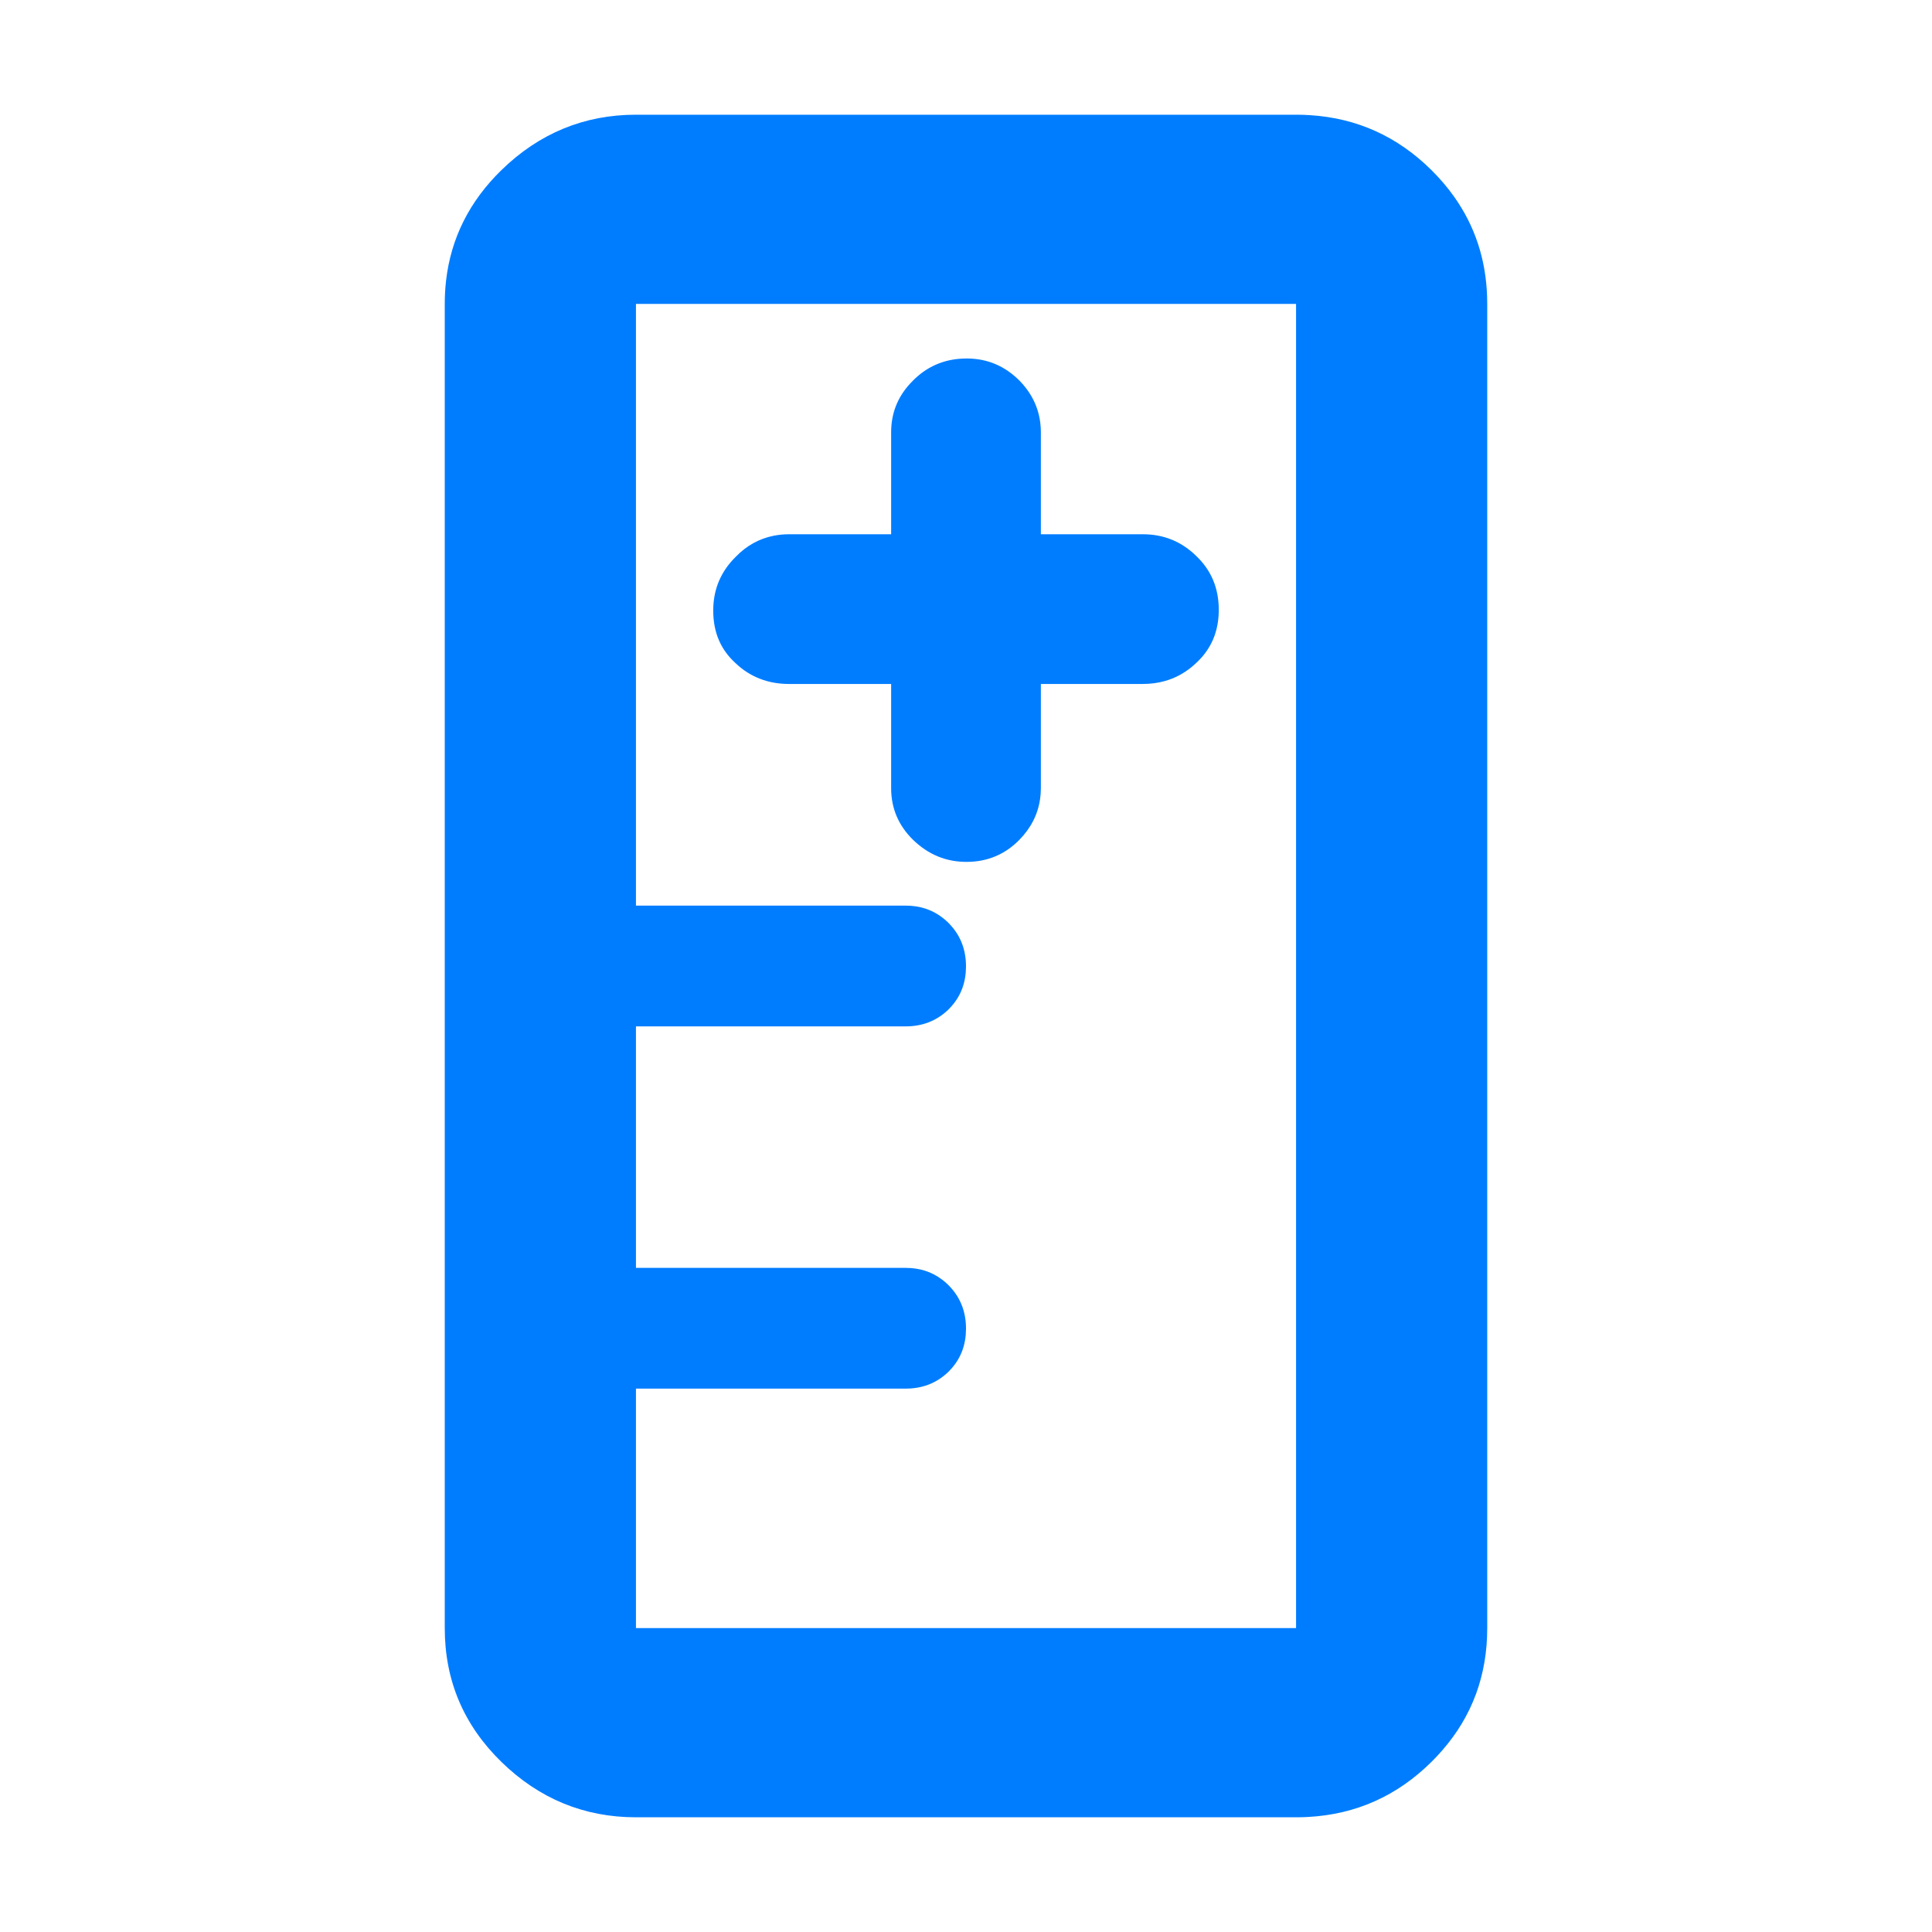 <svg height="48" viewBox="0 -960 960 960" width="48" xmlns="http://www.w3.org/2000/svg"><path fill="rgb(0, 125, 255)" d="m711.23-84.47c-17.098 16.916-37.523 26.019-61.275 27.31-1.963.107-3.948.161-5.955.161h-328c-25.6 0-48-9.14-66.8-27.46-18.8-18.321-28.2-40.501-28.2-66.541v-658c0-3.92.213-7.75.64-11.49 2.406-21.12 11.592-39.47 27.56-55.03 18.8-18.31 41.2-27.48 66.8-27.48h328c2.33 0 4.63.07 6.901.22 23.349 1.47 43.459 10.56 60.329 27.25 4.269 4.23 8.045 8.65 11.33 13.29 10.274 14.47 15.71 30.93 16.371 49.38.046 1.28.069 2.56.069 3.86v658c0 23.41-7.441 43.69-22.446 60.863-1.68 1.928-3.455 3.817-5.324 5.667zm-261.23-425.53c6.982 0 13.033 1.95 18.158 5.86 1.126.85 2.206 1.79 3.242 2.82.41.42.806.86 1.188 1.29 4.939 5.55 7.412 12.28 7.412 20.21v.11c-.022 7.75-2.422 14.32-7.194 19.7-.449.51-.917 1.02-1.406 1.51-1.727 1.7-3.581 3.14-5.555 4.32-3.787 2.29-8.03 3.64-12.732 4.05-1.019.09-2.056.13-3.113.13h-134v120h134c6.964 0 13.001 1.94 18.118 5.83 1.14.85 2.234 1.8 3.282 2.85.41.42.806.86 1.189 1.29 4.938 5.55 7.411 12.28 7.411 20.21v.11c-.022 7.78-2.437 14.36-7.238 19.75-.435.5-.889.98-1.362 1.46-1.648 1.62-3.411 3-5.283 4.16-4.117 2.55-8.779 3.98-13.99 4.28-.7.04-1.409.06-2.127.06h-134v119h328v-657.99h-328v298.99zm56.41-32.59c-7.039 7.16-15.774 10.78-25.788 10.85-.14 0-.281 0-.422 0-4.528 0-8.74-.71-12.69-2.14-4.423-1.58-8.494-4.05-12.294-7.4-.476-.42-.948-.85-1.416-1.3-7.4-7.22-11-15.82-11-25.8v-51.76h-50.8c-10.2 0-19.2-3.4-26.4-10.24-7.6-6.84-11.2-15.56-11.2-26.22v-.01c0-.31.003-.63.01-.94.217-9.94 3.825-18.54 11.19-25.79 5.326-5.52 11.637-8.99 18.69-10.42 2.509-.52 5.122-.77 7.84-.77h50.67v-50.67c0-9.16 3.036-17.18 9.263-24.02.554-.62 1.133-1.22 1.737-1.81.32-.32.642-.63.968-.93 7.032-6.61 15.684-9.9 25.432-9.9h.797c9.847.16 18.247 3.76 25.413 10.83 5.985 6.07 9.525 13.13 10.502 21.16.191 1.52.288 3.08.288 4.67v50.67h50.66c10.35 0 19.2 3.6 26.53 10.78 7.54 7.18 11.21 16.1 11.21 26.76v.01c0 .3-.003.59-.009.88-.194 9.93-3.642 18.22-10.508 24.86-.224.23-.452.44-.683.66-.718.68-1.45 1.32-2.195 1.94-4.058 3.34-8.545 5.69-13.46 7.06-3.434.96-7.079 1.44-10.945 1.44h-50.6v51.76c0 1.89-.136 3.73-.405 5.52-1.121 7.67-4.618 14.42-10.385 20.27z"/></svg>